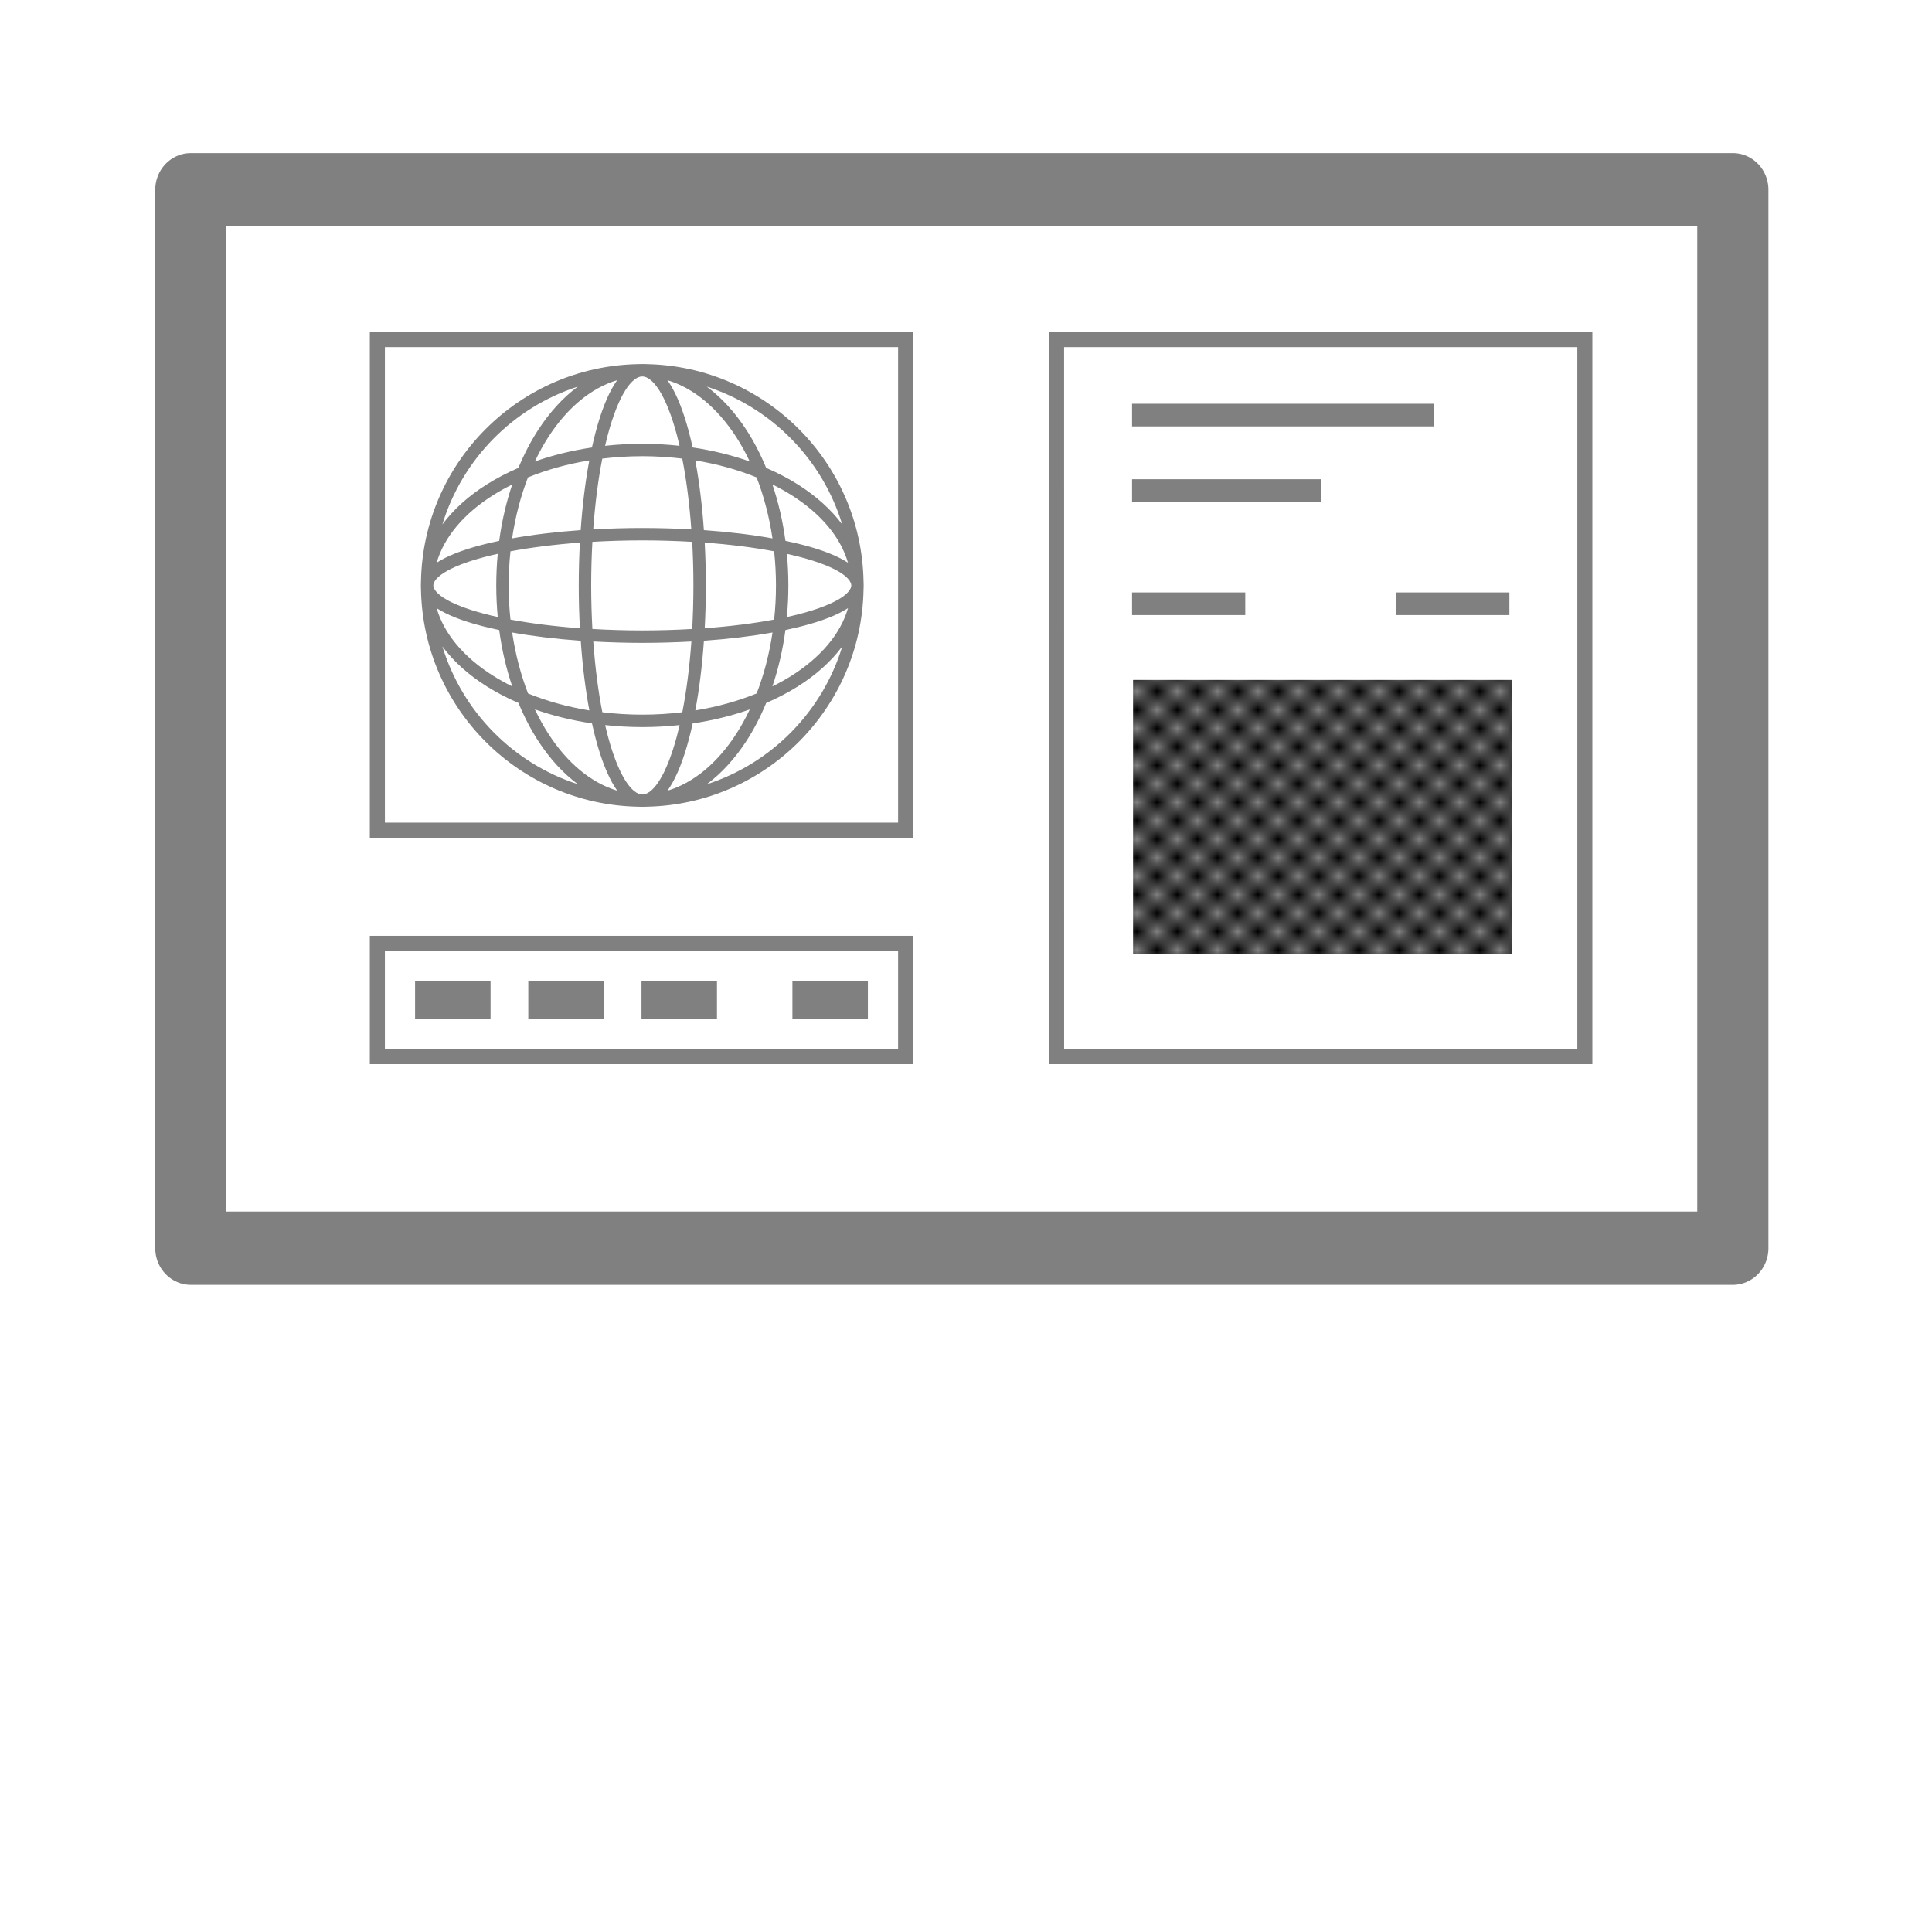 <?xml version="1.0" encoding="UTF-8" standalone="no"?>
<svg
   xmlns:dc="http://purl.org/dc/elements/1.1/"
   xmlns:cc="http://creativecommons.org/ns#"
   xmlns:rdf="http://www.w3.org/1999/02/22-rdf-syntax-ns#"
   xmlns:svg="http://www.w3.org/2000/svg"
   xmlns="http://www.w3.org/2000/svg"
   xmlns:xlink="http://www.w3.org/1999/xlink"
   xmlns:sodipodi="http://sodipodi.sourceforge.net/DTD/sodipodi-0.dtd"
   xmlns:inkscape="http://www.inkscape.org/namespaces/inkscape"
   width="256"
   height="256"
   viewBox="0 0 67.733 67.733"
   version="1.1"
   id="svg8"
   inkscape:version="1.0.1 (3bc2e813f5, 2020-09-07)"
   sodipodi:docname="codex.svg"
   inkscape:export-filename="C:\Users\keath\Workspace\KMX\elite-streamdeck-icons\analysis-mode.png"
   inkscape:export-xdpi="96"
   inkscape:export-ydpi="96">
  <defs
     id="defs2">
    <pattern
       inkscape:collect="always"
       xlink:href="#Checkerboard"
       id="pattern2832"
       patternTransform="matrix(7.606,0,0,6.964,14.124,15.592)" />
    <pattern
       inkscape:collect="always"
       patternUnits="userSpaceOnUse"
       width="2"
       height="2"
       patternTransform="translate(0,0) scale(10,10)"
       id="Checkerboard"
       inkscape:stockid="Checkerboard"
       inkscape:isstock="true">
      <rect
         style="fill:black;stroke:none"
         x="0"
         y="0"
         width="1"
         height="1"
         id="rect1939" />
      <rect
         style="fill:black;stroke:none"
         x="1"
         y="1"
         width="1"
         height="1"
         id="rect1941" />
    </pattern>
  </defs>
  <sodipodi:namedview
     id="base"
     pagecolor="#000000"
     bordercolor="#666666"
     borderopacity="1.0"
     inkscape:pageopacity="0"
     inkscape:pageshadow="2"
     inkscape:zoom="5.6"
     inkscape:cx="91.643033"
     inkscape:cy="35.931917"
     inkscape:document-units="px"
     inkscape:current-layer="layer2"
     showgrid="true"
     units="px"
     inkscape:snap-grids="true"
     objecttolerance="10000"
     guidetolerance="10000"
     inkscape:window-width="3840"
     inkscape:window-height="2066"
     inkscape:window-x="3829"
     inkscape:window-y="-11"
     inkscape:window-maximized="1"
     inkscape:document-rotation="0"
     showguides="true">
    <inkscape:grid
       type="xygrid"
       id="grid4623" />
    <sodipodi:guide
       position="-3.969,62.442"
       orientation="0,256"
       id="guide3351" />
    <sodipodi:guide
       position="62.177,70.379"
       orientation="256,0"
       id="guide3353" />
    <sodipodi:guide
       position="-2.646,22.754"
       orientation="0,-256"
       id="guide3355" />
    <sodipodi:guide
       position="5.292,70.379"
       orientation="-256,0"
       id="guide3357" />
    <sodipodi:guide
       position="0,67.733"
       orientation="0,256"
       id="guide3359" />
    <sodipodi:guide
       position="67.733,67.733"
       orientation="256,0"
       id="guide3361" />
    <sodipodi:guide
       position="67.733,0"
       orientation="0,-256"
       id="guide3363" />
    <sodipodi:guide
       position="0,0"
       orientation="-256,0"
       id="guide3365" />
    <sodipodi:guide
       position="0,67.733"
       orientation="0,256"
       id="guide3367" />
    <sodipodi:guide
       position="67.733,67.733"
       orientation="256,0"
       id="guide3369" />
    <sodipodi:guide
       position="67.733,0"
       orientation="0,-256"
       id="guide3371" />
    <sodipodi:guide
       position="0,0"
       orientation="-256,0"
       id="guide3373" />
    <sodipodi:guide
       position="0,67.733"
       orientation="0,256"
       id="guide3375" />
    <sodipodi:guide
       position="67.733,67.733"
       orientation="256,0"
       id="guide3377" />
    <sodipodi:guide
       position="67.733,0"
       orientation="0,-256"
       id="guide3379" />
    <sodipodi:guide
       position="0,0"
       orientation="-256,0"
       id="guide3381" />
  </sodipodi:namedview>
  <g
     inkscape:groupmode="layer"
     id="layer2"
     inkscape:label="Icon">
    <path
       id="path879"
       style="color:#000000;font-style:normal;font-variant:normal;font-weight:normal;font-stretch:normal;font-size:medium;line-height:normal;font-family:sans-serif;font-variant-ligatures:normal;font-variant-position:normal;font-variant-caps:normal;font-variant-numeric:normal;font-variant-alternates:normal;font-variant-east-asian:normal;font-feature-settings:normal;font-variation-settings:normal;text-indent:0;text-align:start;text-decoration:none;text-decoration-line:none;text-decoration-style:solid;text-decoration-color:#000000;letter-spacing:normal;word-spacing:normal;text-transform:none;writing-mode:lr-tb;direction:ltr;text-orientation:mixed;dominant-baseline:auto;baseline-shift:baseline;text-anchor:start;white-space:normal;shape-padding:0;shape-margin:0;inline-size:0;clip-rule:nonzero;display:inline;overflow:visible;visibility:visible;opacity:1;isolation:auto;mix-blend-mode:normal;color-interpolation:sRGB;color-interpolation-filters:linearRGB;solid-color:#000000;solid-opacity:1;vector-effect:none;fill:#808080;fill-opacity:1;fill-rule:nonzero;stroke:none;stroke-width:0.435;stroke-linecap:butt;stroke-linejoin:round;stroke-miterlimit:4;stroke-dasharray:none;stroke-dashoffset:6;stroke-opacity:1;paint-order:markers fill stroke;color-rendering:auto;image-rendering:auto;shape-rendering:auto;text-rendering:auto;enable-background:accumulate;stop-color:#000000;stop-opacity:1"
       d="m 22.517,12.762 c -0.053,0 -0.106,0.002 -0.159,0.004 -4.16,0.084 -7.519,3.446 -7.599,7.607 -0.002,0.05 -0.004,0.1 -0.004,0.151 0,0.051 0.002,0.101 0.004,0.151 0.08,4.161 3.439,7.523 7.599,7.607 0.053,0.002 0.105,0.004 0.159,0.004 0.053,0 0.106,-0.002 0.159,-0.004 4.16,-0.084 7.52,-3.445 7.599,-7.607 0.002,-0.05 0.004,-0.1 0.004,-0.151 0,-0.051 -0.002,-0.101 -0.004,-0.151 -0.08,-4.161 -3.439,-7.524 -7.599,-7.607 -0.053,-0.002 -0.105,-0.004 -0.159,-0.004 z m 0,0.436 c 0.167,0 0.377,0.14 0.599,0.491 0.221,0.352 0.435,0.888 0.613,1.557 0.033,0.123 0.064,0.252 0.095,0.384 -0.425,-0.046 -0.861,-0.071 -1.306,-0.071 -0.445,0 -0.88,0.025 -1.305,0.071 0.03,-0.132 0.062,-0.261 0.095,-0.384 0.178,-0.669 0.391,-1.206 0.612,-1.557 0.221,-0.352 0.431,-0.491 0.598,-0.491 z m -0.88,0.131 c -0.029,0.041 -0.058,0.083 -0.086,0.128 -0.26,0.412 -0.48,0.981 -0.665,1.677 -0.047,0.177 -0.092,0.362 -0.134,0.555 -0.709,0.105 -1.381,0.271 -2.002,0.491 0.147,-0.31 0.308,-0.602 0.483,-0.872 0.656,-1.009 1.487,-1.705 2.405,-1.979 z m 1.76,0 c 0.918,0.274 1.749,0.97 2.405,1.979 0.175,0.269 0.336,0.561 0.483,0.871 -0.621,-0.22 -1.293,-0.386 -2.002,-0.491 -0.042,-0.193 -0.087,-0.378 -0.134,-0.555 -0.185,-0.696 -0.406,-1.265 -0.665,-1.677 -0.028,-0.044 -0.057,-0.086 -0.086,-0.128 z m -3.14,0.225 c -0.522,0.388 -0.991,0.905 -1.389,1.517 -0.262,0.404 -0.494,0.851 -0.693,1.333 -0.396,0.171 -0.767,0.364 -1.107,0.578 -0.635,0.399 -1.166,0.874 -1.559,1.403 0.696,-2.286 2.479,-4.096 4.749,-4.831 z m 4.52,0 c 2.269,0.734 4.052,2.544 4.749,4.83 -0.393,-0.528 -0.924,-1.002 -1.558,-1.402 -0.341,-0.214 -0.712,-0.408 -1.108,-0.579 -0.199,-0.481 -0.43,-0.929 -0.693,-1.332 -0.398,-0.613 -0.868,-1.129 -1.39,-1.517 z m -2.26,2.44 c 0.48,0 0.948,0.03 1.402,0.085 0.144,0.731 0.252,1.572 0.318,2.48 -0.554,-0.031 -1.128,-0.048 -1.72,-0.048 -0.593,0 -1.166,0.018 -1.72,0.048 0.066,-0.908 0.174,-1.749 0.318,-2.48 0.454,-0.055 0.922,-0.085 1.402,-0.085 z m -1.857,0.148 c -0.138,0.732 -0.24,1.558 -0.302,2.443 -0.878,0.062 -1.687,0.161 -2.405,0.29 0.114,-0.766 0.303,-1.486 0.557,-2.138 0.651,-0.265 1.375,-0.469 2.15,-0.595 z m 3.715,0 c 0.775,0.126 1.499,0.33 2.15,0.595 0.253,0.652 0.443,1.372 0.557,2.138 -0.718,-0.129 -1.527,-0.228 -2.405,-0.29 -0.062,-0.886 -0.164,-1.711 -0.301,-2.443 z m -6.417,0.843 c -0.208,0.616 -0.364,1.279 -0.457,1.976 -0.126,0.026 -0.249,0.053 -0.367,0.082 -0.695,0.165 -1.262,0.362 -1.673,0.593 -0.053,0.03 -0.104,0.061 -0.153,0.093 0.262,-0.907 0.963,-1.73 1.992,-2.377 0.207,-0.13 0.428,-0.252 0.659,-0.366 z m 9.12,0 c 0.231,0.114 0.452,0.236 0.659,0.366 1.029,0.647 1.73,1.471 1.992,2.377 -0.049,-0.032 -0.1,-0.063 -0.153,-0.093 -0.411,-0.232 -0.978,-0.428 -1.673,-0.593 -0.118,-0.028 -0.242,-0.055 -0.367,-0.082 -0.093,-0.697 -0.249,-1.36 -0.457,-1.976 z m -4.56,1.96 c 0.604,0 1.188,0.019 1.75,0.051 0.027,0.493 0.042,1.004 0.042,1.528 0,0.524 -0.015,1.034 -0.042,1.527 -0.562,0.032 -1.146,0.051 -1.75,0.051 -0.604,0 -1.188,-0.019 -1.75,-0.051 -0.027,-0.493 -0.042,-1.004 -0.042,-1.527 0,-0.524 0.015,-1.035 0.042,-1.528 0.562,-0.032 1.146,-0.051 1.75,-0.051 z m -2.188,0.078 c -0.026,0.486 -0.04,0.987 -0.04,1.501 0,0.514 0.014,1.015 0.04,1.501 -0.898,-0.065 -1.719,-0.17 -2.434,-0.304 -0.041,-0.389 -0.064,-0.789 -0.064,-1.196 0,-0.408 0.023,-0.807 0.064,-1.197 0.715,-0.134 1.536,-0.239 2.434,-0.305 z m 4.376,0 c 0.898,0.065 1.719,0.171 2.434,0.305 0.041,0.389 0.064,0.789 0.064,1.197 0,0.408 -0.022,0.807 -0.064,1.196 -0.715,0.134 -1.537,0.239 -2.434,0.304 0.026,-0.485 0.04,-0.987 0.04,-1.501 0,-0.514 -0.014,-1.016 -0.04,-1.501 z m -7.256,0.394 c -0.034,0.362 -0.052,0.731 -0.052,1.107 0,0.376 0.018,0.745 0.052,1.107 -0.073,-0.016 -0.145,-0.032 -0.216,-0.049 -0.671,-0.16 -1.208,-0.351 -1.56,-0.549 -0.352,-0.198 -0.483,-0.385 -0.483,-0.509 0,-0.125 0.13,-0.312 0.483,-0.51 0.352,-0.198 0.89,-0.389 1.56,-0.549 0.07,-0.017 0.143,-0.033 0.216,-0.049 z m 10.137,0 c 0.073,0.016 0.146,0.032 0.216,0.049 0.671,0.16 1.209,0.35 1.561,0.549 0.352,0.198 0.481,0.386 0.481,0.51 0,0.125 -0.129,0.311 -0.481,0.509 -0.352,0.198 -0.89,0.39 -1.561,0.549 -0.07,0.017 -0.143,0.033 -0.216,0.049 0.034,-0.362 0.052,-0.731 0.052,-1.107 0,-0.376 -0.018,-0.746 -0.052,-1.107 z m -12.279,1.904 c 0.049,0.032 0.1,0.063 0.153,0.092 0.411,0.232 0.978,0.428 1.673,0.593 0.118,0.028 0.242,0.055 0.367,0.082 0.093,0.697 0.249,1.36 0.457,1.976 -0.231,-0.114 -0.452,-0.236 -0.659,-0.366 -1.029,-0.647 -1.73,-1.471 -1.992,-2.377 z m 14.422,0 c -0.262,0.906 -0.963,1.73 -1.992,2.377 -0.207,0.13 -0.428,0.252 -0.659,0.366 0.208,-0.616 0.364,-1.279 0.457,-1.976 0.126,-0.026 0.249,-0.053 0.367,-0.082 0.695,-0.165 1.262,-0.362 1.673,-0.593 0.053,-0.03 0.104,-0.061 0.153,-0.092 z m -11.775,0.853 c 0.718,0.129 1.527,0.228 2.405,0.29 0.062,0.886 0.164,1.711 0.302,2.443 -0.775,-0.126 -1.498,-0.33 -2.15,-0.595 -0.253,-0.652 -0.443,-1.372 -0.557,-2.138 z m 9.128,0 c -0.114,0.766 -0.303,1.486 -0.557,2.138 -0.651,0.265 -1.375,0.469 -2.15,0.595 0.138,-0.732 0.24,-1.558 0.302,-2.443 0.878,-0.062 1.687,-0.161 2.405,-0.29 z m -6.284,0.316 c 0.554,0.03 1.128,0.048 1.72,0.048 0.593,0 1.167,-0.018 1.72,-0.048 -0.066,0.908 -0.174,1.749 -0.318,2.48 -0.454,0.055 -0.923,0.085 -1.402,0.085 -0.48,0 -0.948,-0.03 -1.402,-0.085 -0.144,-0.731 -0.253,-1.572 -0.318,-2.48 z m -5.289,0.174 c 0.393,0.529 0.924,1.003 1.559,1.402 0.34,0.214 0.711,0.408 1.107,0.578 0.199,0.482 0.431,0.929 0.693,1.333 0.398,0.613 0.868,1.129 1.39,1.517 -2.27,-0.734 -4.053,-2.545 -4.75,-4.832 z m 14.018,0.001 c -0.696,2.287 -2.48,4.097 -4.75,4.831 0.522,-0.388 0.992,-0.905 1.39,-1.518 0.263,-0.404 0.494,-0.852 0.693,-1.333 0.396,-0.171 0.768,-0.365 1.108,-0.579 0.634,-0.399 1.165,-0.873 1.558,-1.401 z m -10.776,2.205 c 0.621,0.22 1.293,0.386 2.002,0.491 0.042,0.192 0.087,0.378 0.134,0.554 0.185,0.696 0.406,1.265 0.665,1.677 0.028,0.045 0.057,0.087 0.087,0.128 -0.918,-0.274 -1.749,-0.971 -2.405,-1.98 -0.175,-0.269 -0.336,-0.561 -0.483,-0.871 z m 7.535,2.08e-4 c -0.147,0.31 -0.308,0.602 -0.483,0.871 -0.656,1.009 -1.487,1.705 -2.405,1.98 0.03,-0.041 0.059,-0.084 0.087,-0.128 0.26,-0.412 0.48,-0.981 0.665,-1.677 0.047,-0.177 0.092,-0.362 0.134,-0.554 0.709,-0.105 1.381,-0.271 2.002,-0.491 z m -5.072,0.55 c 0.425,0.046 0.86,0.071 1.305,0.071 0.445,0 0.881,-0.025 1.306,-0.071 -0.03,0.132 -0.062,0.261 -0.094,0.384 -0.178,0.669 -0.392,1.206 -0.613,1.557 -0.221,0.352 -0.431,0.492 -0.599,0.492 -0.167,-1e-6 -0.377,-0.14 -0.598,-0.492 -0.221,-0.352 -0.434,-0.888 -0.612,-1.557 -0.033,-0.123 -0.064,-0.252 -0.094,-0.384 z" />
    <path
       style="color:#000000;font-style:normal;font-variant:normal;font-weight:normal;font-stretch:normal;font-size:medium;line-height:normal;font-family:sans-serif;font-variant-ligatures:normal;font-variant-position:normal;font-variant-caps:normal;font-variant-numeric:normal;font-variant-alternates:normal;font-variant-east-asian:normal;font-feature-settings:normal;font-variation-settings:normal;text-indent:0;text-align:start;text-decoration:none;text-decoration-line:none;text-decoration-style:solid;text-decoration-color:#000000;letter-spacing:normal;word-spacing:normal;text-transform:none;writing-mode:lr-tb;direction:ltr;text-orientation:mixed;dominant-baseline:auto;baseline-shift:baseline;text-anchor:start;white-space:normal;shape-padding:0;shape-margin:0;inline-size:0;clip-rule:nonzero;display:inline;overflow:visible;visibility:visible;isolation:auto;mix-blend-mode:normal;color-interpolation:sRGB;color-interpolation-filters:linearRGB;solid-color:#000000;solid-opacity:1;vector-effect:none;fill:#808080;fill-opacity:1;fill-rule:nonzero;stroke:none;stroke-width:0.529;stroke-linecap:square;stroke-linejoin:miter;stroke-miterlimit:4;stroke-dasharray:none;stroke-dashoffset:0;stroke-opacity:1;paint-order:markers fill stroke;color-rendering:auto;image-rendering:auto;shape-rendering:auto;text-rendering:auto;enable-background:accumulate;stop-color:#000000"
       d="M 12.965,11.643 V 11.906 29.369 H 32.014 V 11.643 Z m 0.529,0.527 H 31.486 V 28.84 H 13.494 Z"
       id="path861" />
    <path
       style="color:#000000;font-style:normal;font-variant:normal;font-weight:normal;font-stretch:normal;font-size:medium;line-height:normal;font-family:sans-serif;font-variant-ligatures:normal;font-variant-position:normal;font-variant-caps:normal;font-variant-numeric:normal;font-variant-alternates:normal;font-variant-east-asian:normal;font-feature-settings:normal;font-variation-settings:normal;text-indent:0;text-align:start;text-decoration:none;text-decoration-line:none;text-decoration-style:solid;text-decoration-color:#000000;letter-spacing:normal;word-spacing:normal;text-transform:none;writing-mode:lr-tb;direction:ltr;text-orientation:mixed;dominant-baseline:auto;baseline-shift:baseline;text-anchor:start;white-space:normal;shape-padding:0;shape-margin:0;inline-size:0;clip-rule:nonzero;display:inline;overflow:visible;visibility:visible;isolation:auto;mix-blend-mode:normal;color-interpolation:sRGB;color-interpolation-filters:linearRGB;solid-color:#000000;solid-opacity:1;vector-effect:none;fill:#808080;fill-opacity:1;fill-rule:nonzero;stroke:none;stroke-width:0.529;stroke-linecap:square;stroke-linejoin:miter;stroke-miterlimit:4;stroke-dasharray:none;stroke-dashoffset:0;stroke-opacity:1;paint-order:markers fill stroke;color-rendering:auto;image-rendering:auto;shape-rendering:auto;text-rendering:auto;enable-background:accumulate;stop-color:#000000"
       d="M 36.777,11.643 V 11.906 37.307 H 55.826 V 11.643 Z m 0.529,0.527 H 55.299 V 36.777 H 37.307 Z"
       id="path873" />
    <path
       style="color:#000000;font-style:normal;font-variant:normal;font-weight:normal;font-stretch:normal;font-size:medium;line-height:normal;font-family:sans-serif;font-variant-ligatures:normal;font-variant-position:normal;font-variant-caps:normal;font-variant-numeric:normal;font-variant-alternates:normal;font-variant-east-asian:normal;font-feature-settings:normal;font-variation-settings:normal;text-indent:0;text-align:start;text-decoration:none;text-decoration-line:none;text-decoration-style:solid;text-decoration-color:#000000;letter-spacing:normal;word-spacing:normal;text-transform:none;writing-mode:lr-tb;direction:ltr;text-orientation:mixed;dominant-baseline:auto;baseline-shift:baseline;text-anchor:start;white-space:normal;shape-padding:0;shape-margin:0;inline-size:0;clip-rule:nonzero;display:inline;overflow:visible;visibility:visible;isolation:auto;mix-blend-mode:normal;color-interpolation:sRGB;color-interpolation-filters:linearRGB;solid-color:#000000;solid-opacity:1;vector-effect:none;fill:#808080;fill-opacity:1;fill-rule:nonzero;stroke:none;stroke-width:0.529;stroke-linecap:square;stroke-linejoin:miter;stroke-miterlimit:4;stroke-dasharray:none;stroke-dashoffset:0;stroke-opacity:1;paint-order:markers fill stroke;color-rendering:auto;image-rendering:auto;shape-rendering:auto;text-rendering:auto;enable-background:accumulate;stop-color:#000000"
       d="m 12.965,32.809 v 0.264 4.234 h 19.049 v -4.498 z m 0.529,0.529 h 17.992 v 3.439 H 13.494 Z"
       id="path885" />
    <rect
       style="fill:#808080;fill-opacity:1;stroke:none;stroke-width:0.529;stroke-linecap:square;stroke-opacity:1;paint-order:markers fill stroke"
       id="rect890"
       width="2.646"
       height="1.323"
       x="14.552"
       y="34.396" />
    <rect
       style="fill:#808080;fill-opacity:1;stroke:none;stroke-width:0.529;stroke-linecap:square;stroke-opacity:1;paint-order:markers fill stroke"
       id="rect892"
       width="2.646"
       height="1.323"
       x="18.521"
       y="34.396" />
    <rect
       style="fill:#808080;fill-opacity:1;stroke:none;stroke-width:0.529;stroke-linecap:square;stroke-opacity:1;paint-order:markers fill stroke"
       id="rect894"
       width="2.646"
       height="1.323"
       x="22.49"
       y="34.396" />
    <rect
       style="fill:#808080;fill-opacity:1;stroke:none;stroke-width:0.529;stroke-linecap:square;stroke-opacity:1;paint-order:markers fill stroke"
       id="rect896"
       width="2.646"
       height="1.323"
       x="27.781"
       y="34.396" />
    <path
       style="font-variation-settings:normal;opacity:1;vector-effect:none;fill:none;fill-opacity:1;stroke:#808080;stroke-width:0.794;stroke-linecap:butt;stroke-linejoin:miter;stroke-miterlimit:4;stroke-dasharray:none;stroke-dashoffset:0;stroke-opacity:1;stop-color:#000000;stop-opacity:1"
       d="M 39.688,14.552 H 50.271"
       id="path898" />
    <path
       style="font-variation-settings:normal;opacity:1;vector-effect:none;fill:none;fill-opacity:1;stroke:#808080;stroke-width:0.794;stroke-linecap:butt;stroke-linejoin:miter;stroke-miterlimit:4;stroke-dasharray:none;stroke-dashoffset:0;stroke-opacity:1;stop-color:#000000;stop-opacity:1"
       d="m 39.688,17.198 h 6.615"
       id="path900" />
    <g
       id="g2836"
       transform="matrix(0.093,0,0,0.093,31.113,17.933)">
      <rect
         style="fill:#808080;fill-opacity:1;stroke:none;stroke-width:0.529;stroke-linecap:square;stroke-miterlimit:4;stroke-dasharray:none;stroke-opacity:1;paint-order:markers fill stroke"
         id="rect2830"
         width="142.875"
         height="103.188"
         x="92.604"
         y="63.5" />
      <rect
         style="fill:url(#pattern2832);fill-opacity:1;stroke:none;stroke-width:0.385;stroke-linecap:square;stroke-miterlimit:4;stroke-dasharray:none;stroke-opacity:1;paint-order:markers fill stroke"
         id="rect2825"
         width="142.875"
         height="103.188"
         x="92.604"
         y="63.5" />
    </g>
    <path
       style="font-variation-settings:normal;opacity:1;vector-effect:none;fill:none;fill-opacity:1;stroke:#808080;stroke-width:0.794;stroke-linecap:butt;stroke-linejoin:miter;stroke-miterlimit:4;stroke-dasharray:none;stroke-dashoffset:0;stroke-opacity:1;stop-color:#000000;stop-opacity:1"
       d="m 39.688,21.167 h 3.969"
       id="path2871" />
    <path
       style="font-variation-settings:normal;opacity:1;vector-effect:none;fill:none;fill-opacity:1;stroke:#808080;stroke-width:0.794;stroke-linecap:butt;stroke-linejoin:miter;stroke-miterlimit:4;stroke-dasharray:none;stroke-dashoffset:0;stroke-opacity:1;stop-color:#000000;stop-opacity:1"
       d="m 52.917,21.167 h -3.969"
       id="path2873" />
    <path
       id="path1002"
       style="color:#000000;font-style:normal;font-variant:normal;font-weight:normal;font-stretch:normal;font-size:medium;line-height:normal;font-family:sans-serif;font-variant-ligatures:normal;font-variant-position:normal;font-variant-caps:normal;font-variant-numeric:normal;font-variant-alternates:normal;font-variant-east-asian:normal;font-feature-settings:normal;font-variation-settings:normal;text-indent:0;text-align:start;text-decoration:none;text-decoration-line:none;text-decoration-style:solid;text-decoration-color:#000000;letter-spacing:normal;word-spacing:normal;text-transform:none;writing-mode:lr-tb;direction:ltr;text-orientation:mixed;dominant-baseline:auto;baseline-shift:baseline;text-anchor:start;white-space:normal;shape-padding:0;shape-margin:0;inline-size:0;clip-rule:nonzero;display:inline;overflow:visible;visibility:visible;opacity:1;isolation:auto;mix-blend-mode:normal;color-interpolation:sRGB;color-interpolation-filters:linearRGB;solid-color:#000000;solid-opacity:1;vector-effect:none;fill:#808080;fill-opacity:1;fill-rule:nonzero;stroke:none;stroke-width:2.532;stroke-linecap:round;stroke-linejoin:round;stroke-miterlimit:4;stroke-dasharray:none;stroke-dashoffset:0;stroke-opacity:1;color-rendering:auto;image-rendering:auto;shape-rendering:auto;text-rendering:auto;enable-background:accumulate;stop-color:#000000;stop-opacity:1"
       d="M 6.689,5.368 A 1.248,1.285 0 0 0 5.443,6.653 V 43.762 a 1.248,1.285 0 0 0 1.246,1.283 H 60.749 A 1.248,1.285 0 0 0 61.998,43.762 V 6.653 A 1.248,1.285 0 0 0 60.749,5.368 Z M 7.937,7.938 H 59.503 V 42.475 H 7.937 Z" />
  </g>
</svg>
